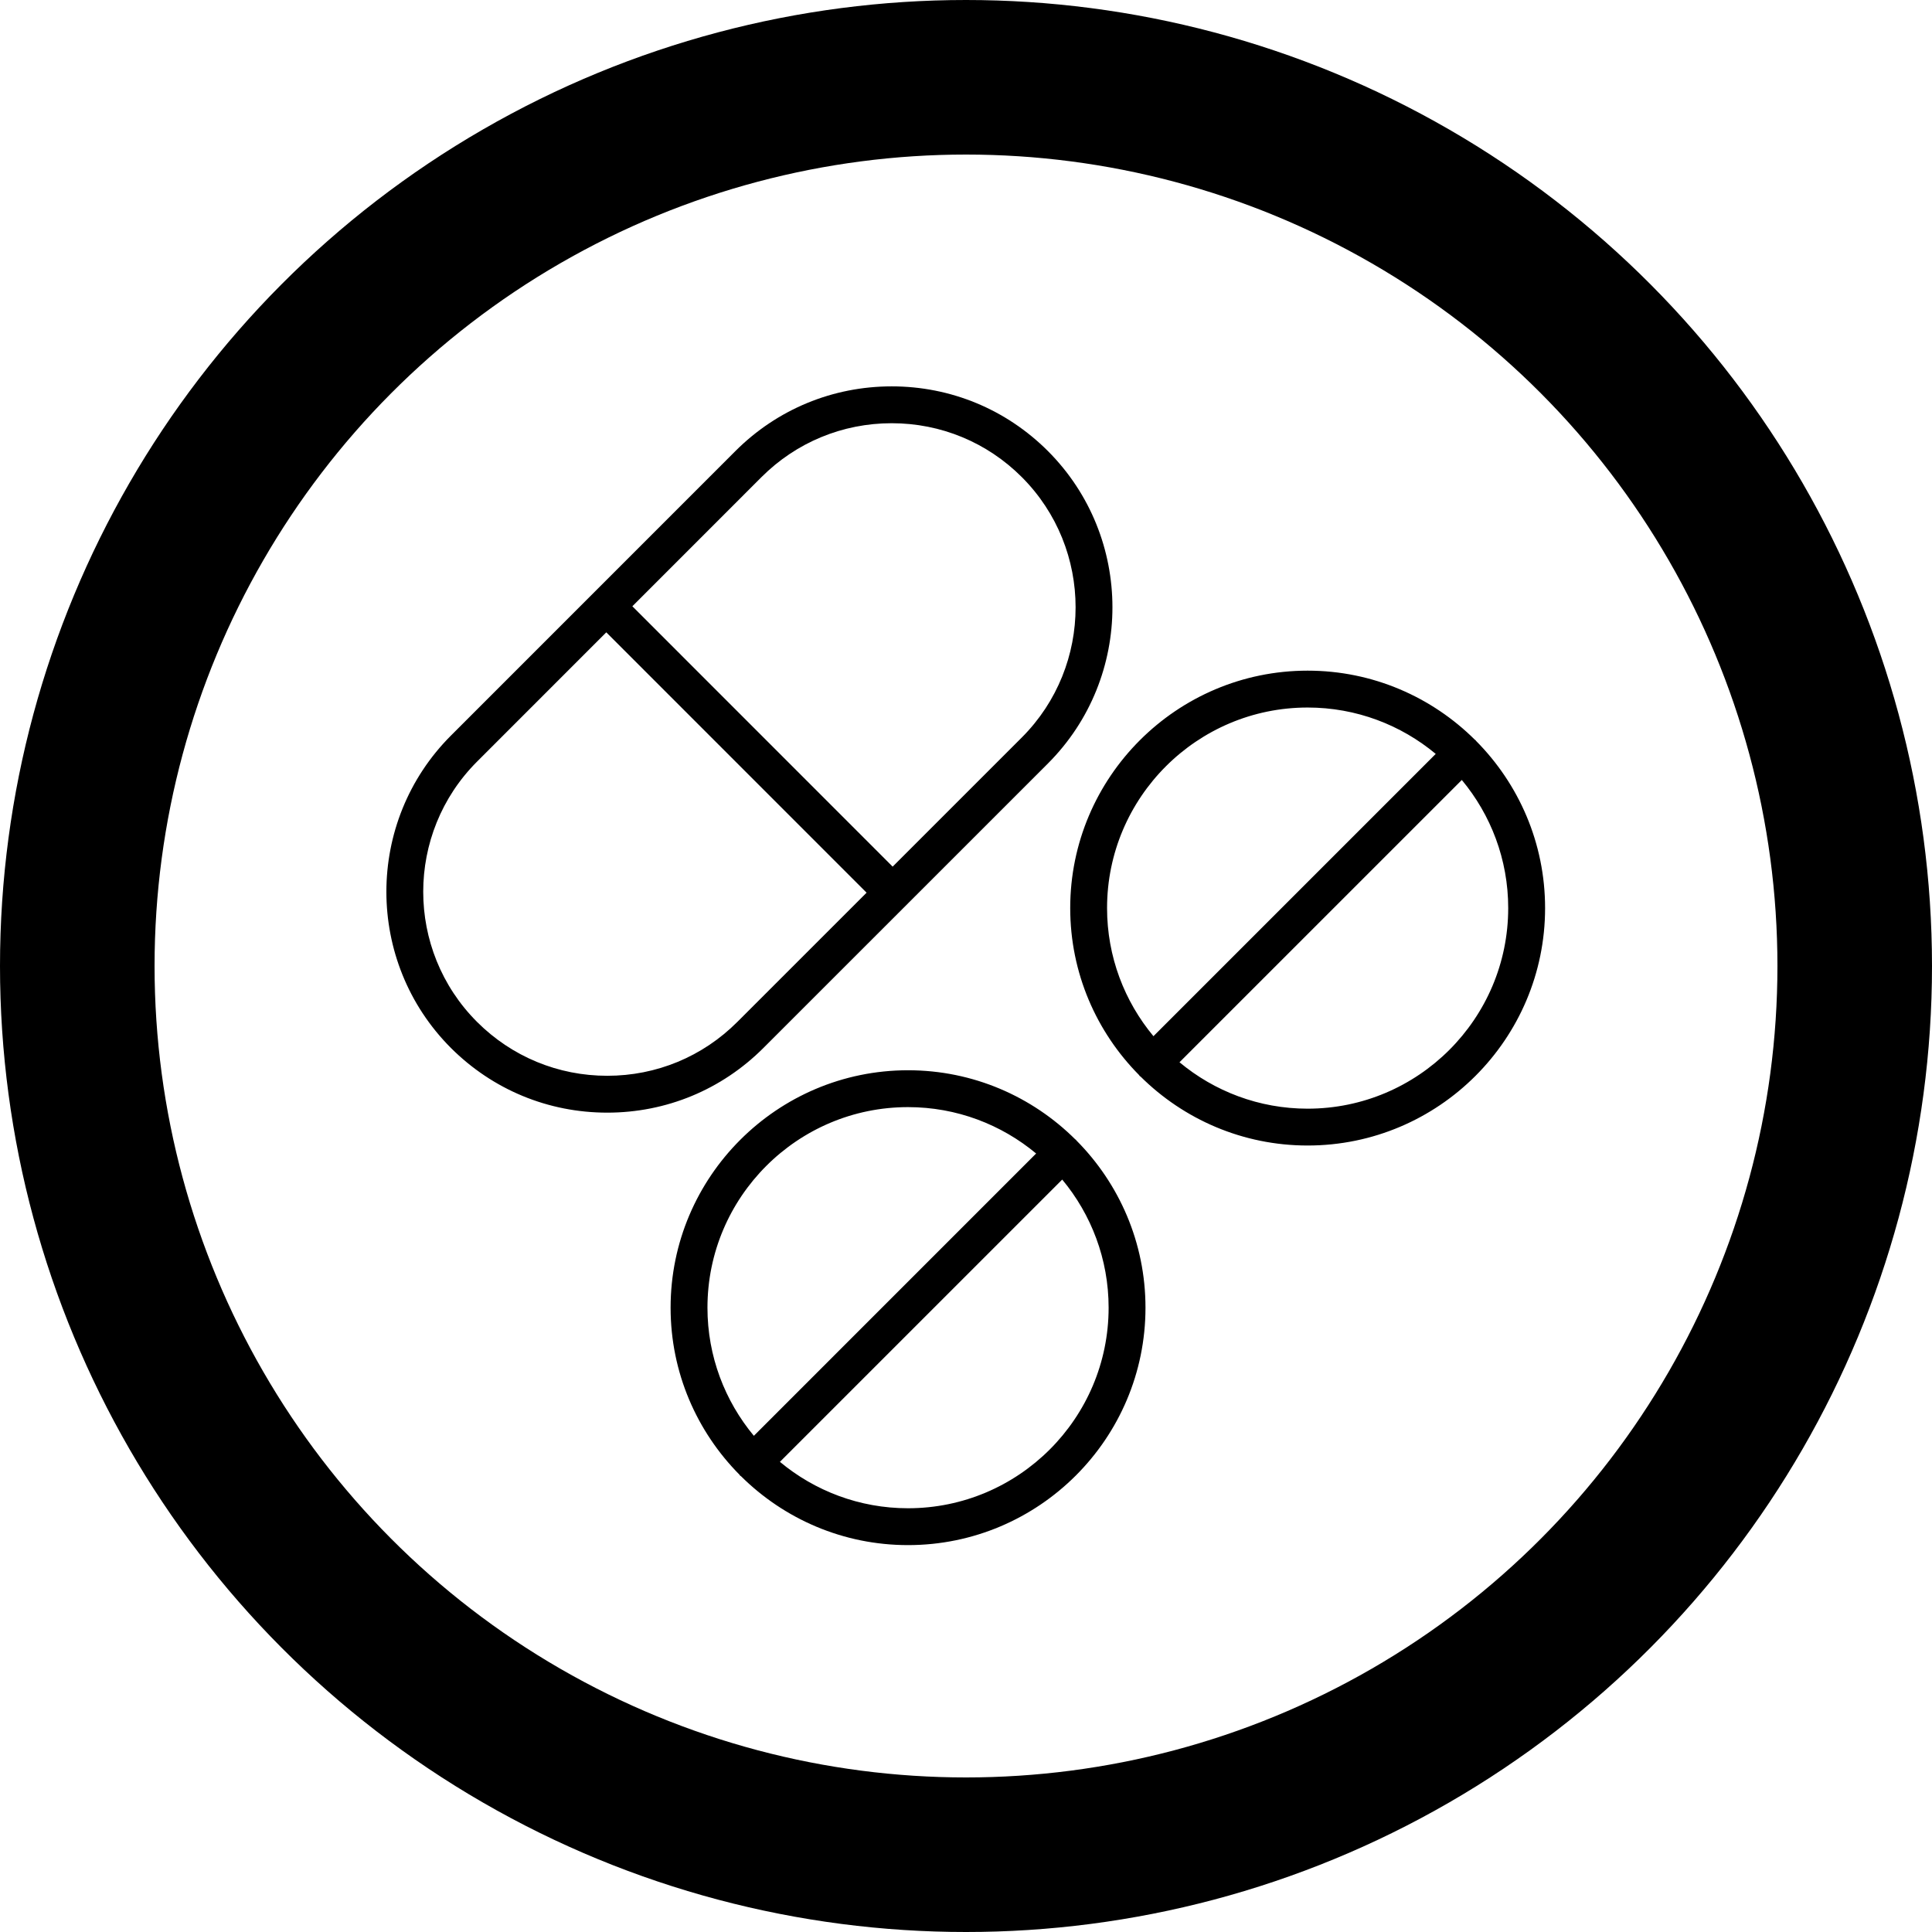 <?xml version="1.0" encoding="UTF-8" standalone="no"?>
<svg
   xmlns:dc="http://purl.org/dc/elements/1.1/"
   xmlns:cc="http://creativecommons.org/ns#"
   xmlns:rdf="http://www.w3.org/1999/02/22-rdf-syntax-ns#"
   xmlns:svg="http://www.w3.org/2000/svg"
   xmlns="http://www.w3.org/2000/svg"
   width="100"
   height="100"
   viewBox="0 0 100 100"
   id="svg4157"
   version="1.1">
  <defs
     id="defs4159" />
  <g
     id="layer1"
     transform="translate(0,2.2107222e-5)">
    <ellipse
       style="opacity:1;fill:none;fill-opacity:1;fill-rule:nonzero;stroke:#000000;stroke-width:8.0;stroke-linecap:round;stroke-linejoin:bevel;stroke-miterlimit:4;stroke-dasharray:none;stroke-dashoffset:0;stroke-opacity:1"
       id="path4705"
       cx="50"
       cy="50"
       rx="46"
       ry="46" />
  </g>
  <g
     id="g4261"
     transform="matrix(0.636,0,0,0.636,18.186,18.187)">
    <path
       id="path4263"
       d="m 20.826,61.955 c 4.803,0 9.316,-1.869 12.711,-5.266 L 56.688,33.541 c 7.002,-7.01 7.003,-18.417 0,-25.43 -3.396,-3.393 -7.911,-5.264 -12.713,-5.263 -4.803,0 -9.32,1.869 -12.718,5.263 L 8.111,31.261 C 1.099,38.27 1.097,49.678 8.107,56.694 c 3.399,3.392 7.915,5.262 12.719,5.261 l 0,0 z m 2.043,-41.21 10.508,-10.512 c 2.832,-2.829 6.596,-4.386 10.598,-4.386 4.002,0 7.764,1.558 10.59,4.386 5.835,5.841 5.835,15.347 0.001,21.188 L 44.053,41.934 22.869,20.745 Z M 10.233,33.383 20.748,22.866 41.932,44.054 31.416,54.568 c -2.828,2.831 -6.588,4.387 -10.589,4.387 -4.003,0 -7.767,-1.556 -10.598,-4.385 -5.841,-5.843 -5.84,-15.346 0.004,-21.187 z m 81.203,-1.776 c -3.495,-3.473 -8.307,-5.623 -13.611,-5.623 -10.654,0 -19.322,8.669 -19.322,19.322 0,5.296 2.143,10.097 5.604,13.59 0.02,0.023 0.027,0.055 0.051,0.078 0.023,0.022 0.054,0.029 0.078,0.052 3.493,3.462 8.295,5.605 13.59,5.604 10.656,0 19.325,-8.669 19.324,-19.323 0,-5.305 -2.15,-10.115 -5.622,-13.61 -0.017,-0.016 -0.021,-0.038 -0.036,-0.055 -0.018,-0.015 -0.041,-0.021 -0.056,-0.035 z m -29.934,13.7 c -0.001,-9 7.322,-16.322 16.323,-16.322 3.961,0 7.596,1.42 10.425,3.774 L 65.277,55.733 C 62.923,52.902 61.502,49.269 61.502,45.307 Z m 32.647,10e-4 C 94.148,54.309 86.826,61.631 77.825,61.632 73.862,61.631 70.228,60.211 67.397,57.854 L 90.373,34.881 c 2.356,2.829 3.776,6.466 3.776,10.427 z M 45.304,58.505 c -10.654,10e-4 -19.323,8.668 -19.323,19.322 0,5.295 2.143,10.096 5.604,13.591 0.02,0.022 0.028,0.053 0.051,0.077 0.023,0.022 0.053,0.029 0.078,0.051 3.493,3.463 8.295,5.605 13.59,5.604 10.656,10e-4 19.325,-8.668 19.325,-19.322 0,-5.305 -2.15,-10.115 -5.623,-13.61 C 58.99,64.202 58.986,64.18 58.969,64.163 58.953,64.146 58.932,64.142 58.914,64.129 55.42,60.655 50.609,58.505 45.304,58.505 Z M 28.981,77.827 c 0,-9 7.323,-16.322 16.323,-16.322 3.961,0 7.596,1.42 10.425,3.775 L 32.757,88.255 C 30.403,85.423 28.981,81.79 28.981,77.827 Z m 32.648,0 c 0,9.002 -7.323,16.324 -16.325,16.324 -3.962,0 -7.596,-1.42 -10.427,-3.777 L 57.853,67.401 c 2.354,2.83 3.775,6.465 3.776,10.426 z" />
  </g>
</svg>
